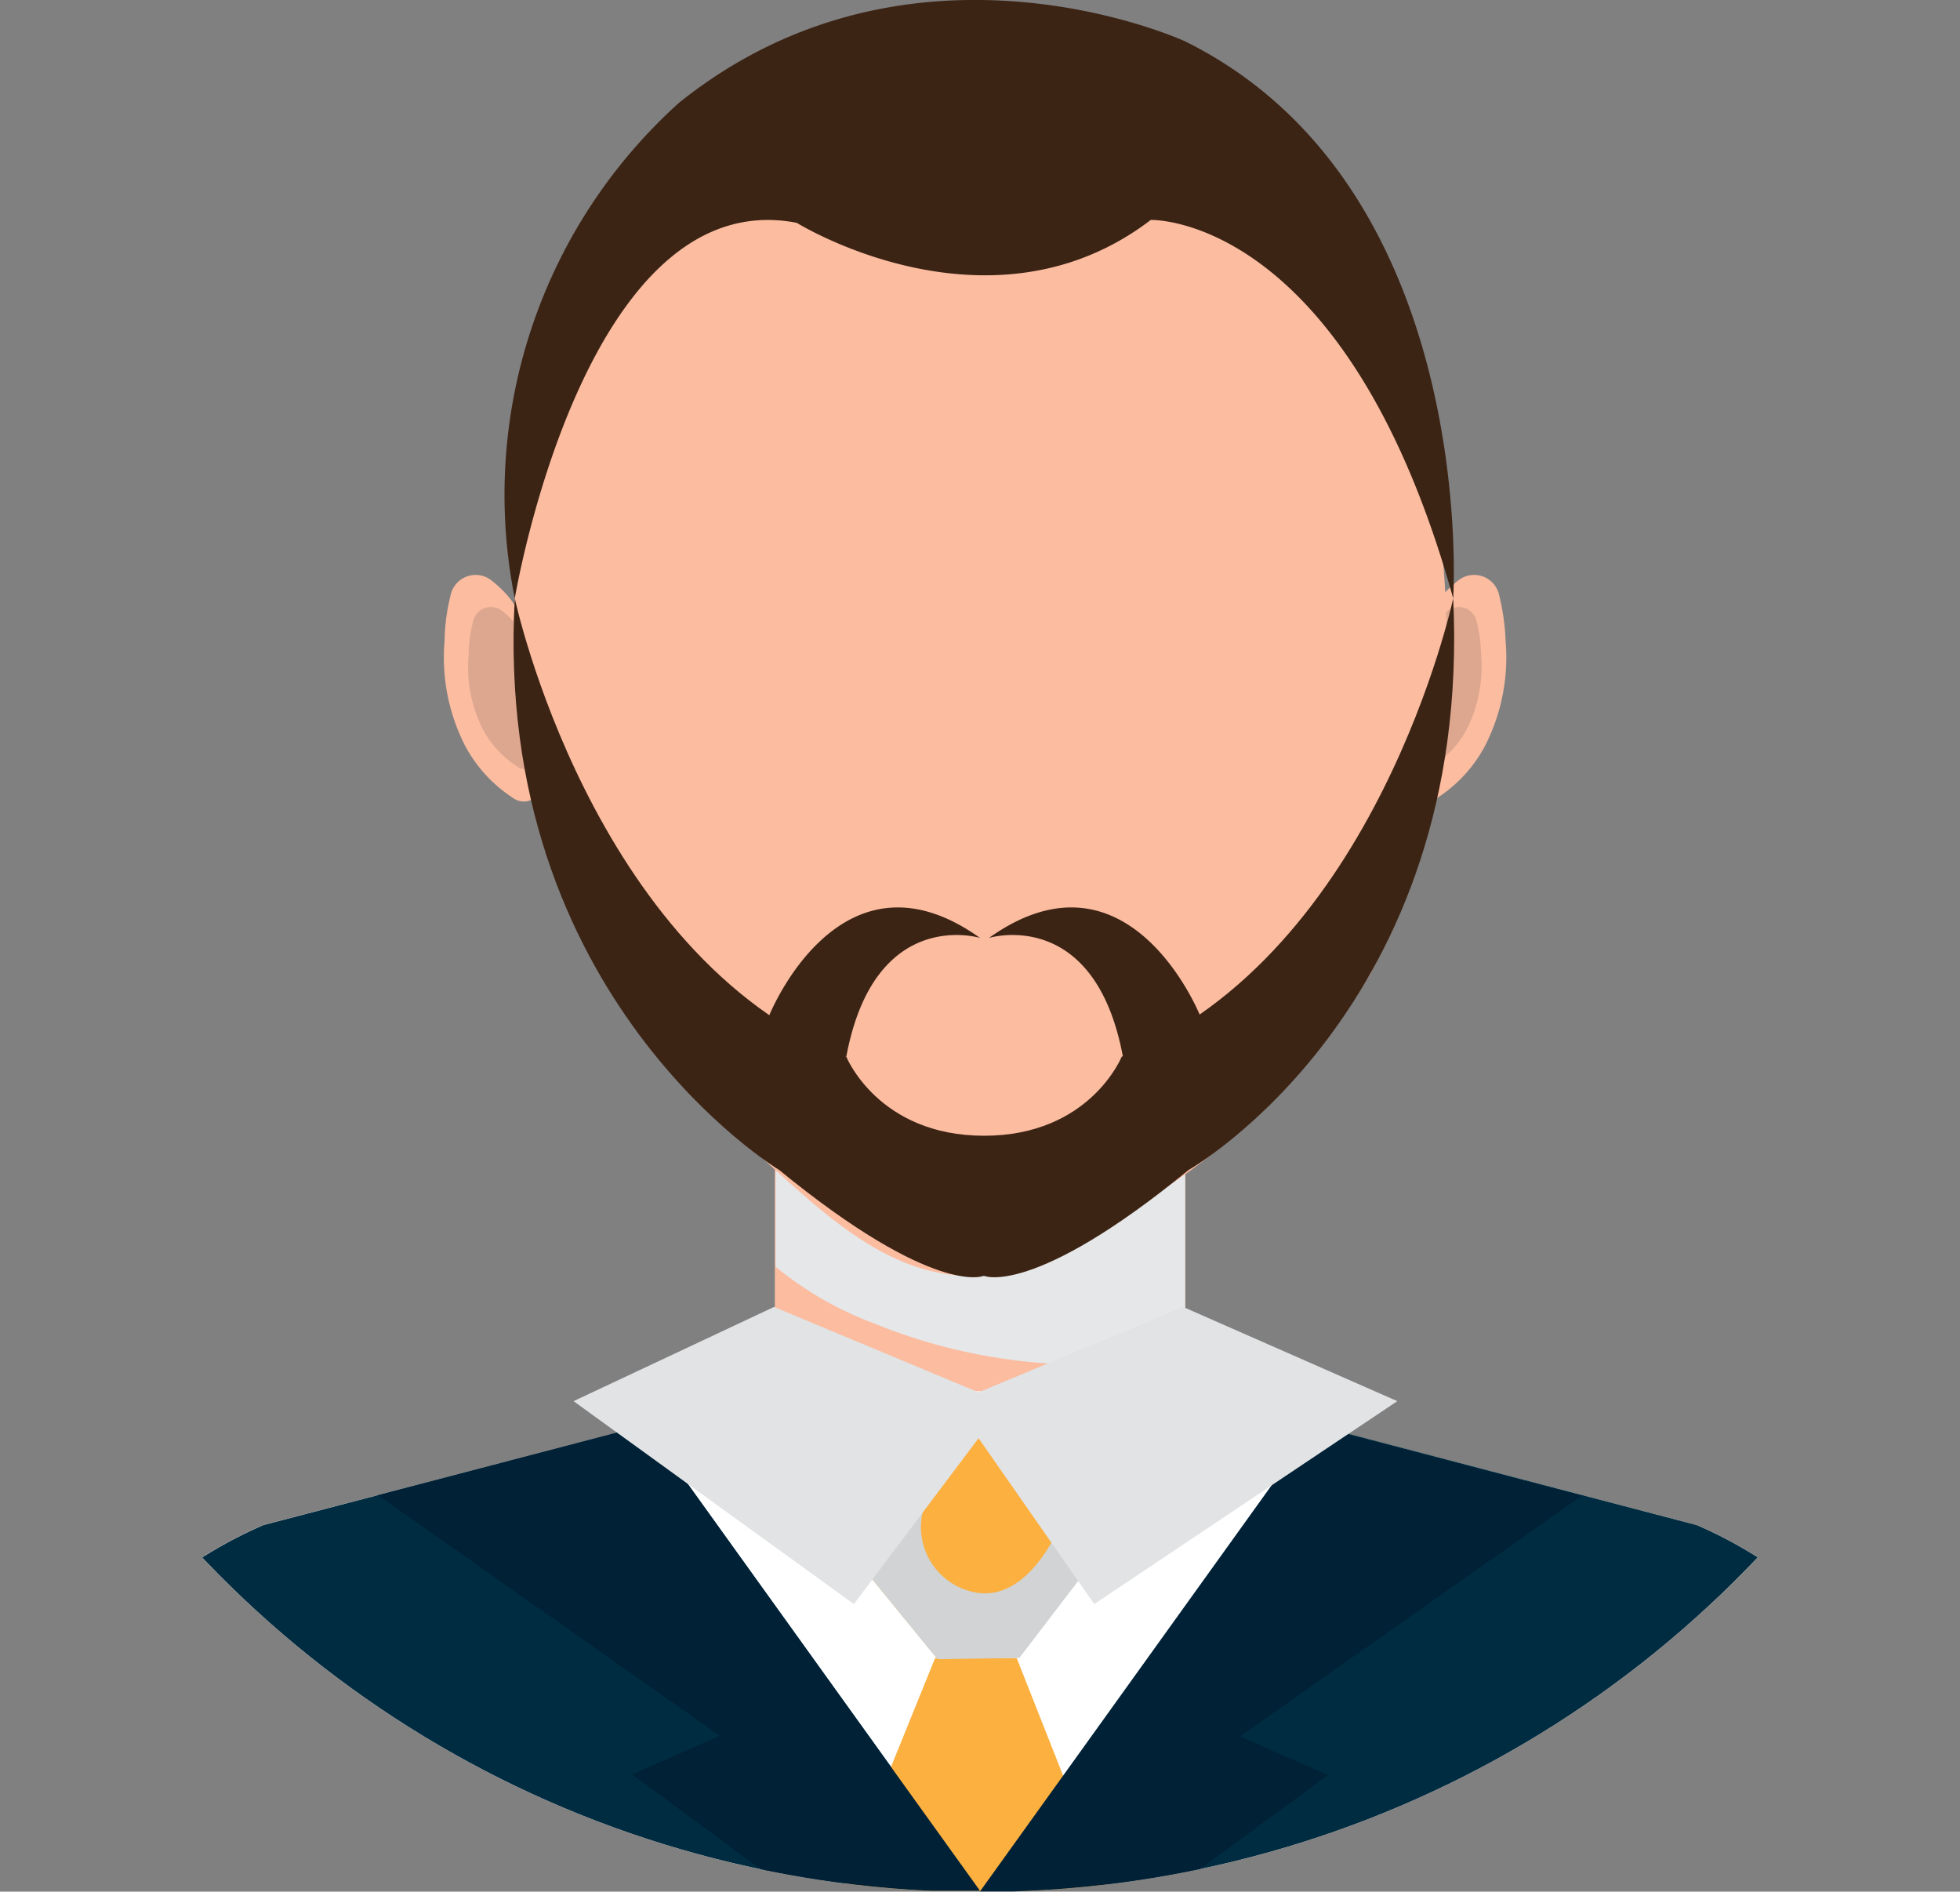<svg xmlns="http://www.w3.org/2000/svg" xmlns:xlink="http://www.w3.org/1999/xlink" viewBox="0 0 95.72 92.37"><rect x="0" y="0" width="95.72" height="92.37" fill="#808080" stroke="none"/><defs><style>.cls-1{fill:none;}.cls-2{isolation:isolate;}.cls-3{clip-path:url(#clip-path);}.cls-4{fill:#fbbca0;}.cls-5{fill:#e6e7e8;}.cls-10,.cls-5{mix-blend-mode:multiply;}.cls-6{fill:#dda78f;}.cls-7{fill:#fff;}.cls-8{fill:#002c41;}.cls-9{fill:#fbb040;}.cls-10{fill:#d1d3d4;}.cls-11{fill:#3c2415;}.cls-12{fill:#002136;}.cls-13{fill:#e2e3e4;}</style><clipPath id="clip-path" transform="translate(-4.47 -12.28)"><circle class="cls-1" cx="52.33" cy="52.33" r="52.33" transform="translate(-10.66 91.19) rotate(-76.67)"/></clipPath></defs><g class="cls-2"><g id="Layer_2" data-name="Layer 2"><g id="Capa_1" data-name="Capa 1"><g class="cls-3"><rect class="cls-4" x="37.84" y="54.86" width="20.04" height="13.5"/><path class="cls-5" d="M47.17,76.91a27.22,27.22,0,0,0,9.59,2,30.88,30.88,0,0,0,5.59-.55V67.14h-20v7A16.93,16.93,0,0,0,47.17,76.91Z" transform="translate(-4.47 -12.28)"/><path class="cls-4" d="M74.45,42.13c.07-.49.93-1.29,1.31-1.56a1.25,1.25,0,0,1,1.93.8A11,11,0,0,1,78,43.59a9.48,9.48,0,0,1-1,5.1,6.84,6.84,0,0,1-2.43,2.61.87.87,0,0,1-1.31-.69Z" transform="translate(-4.47 -12.28)"/><path class="cls-6" d="M74.27,43.2c0-.36.67-.93.94-1.12a.89.89,0,0,1,1.38.57,7.07,7.07,0,0,1,.21,1.59,6.8,6.8,0,0,1-.7,3.65,4.93,4.93,0,0,1-1.74,1.86.62.62,0,0,1-.94-.49Z" transform="translate(-4.47 -12.28)"/><path class="cls-4" d="M29.71,42.13c-.07-.49-.93-1.29-1.31-1.56a1.25,1.25,0,0,0-1.93.8,9.72,9.72,0,0,0-.29,2.22,9.47,9.47,0,0,0,1,5.1,6.92,6.92,0,0,0,2.43,2.61.88.88,0,0,0,1.32-.69Z" transform="translate(-4.47 -12.28)"/><path class="cls-6" d="M29.88,43.2c-.05-.36-.66-.93-.93-1.12a.89.89,0,0,0-1.38.57,6.54,6.54,0,0,0-.21,1.59,6.7,6.7,0,0,0,.69,3.65,5,5,0,0,0,1.74,1.86.62.62,0,0,0,.94-.49Z" transform="translate(-4.47 -12.28)"/><path class="cls-4" d="M75.12,43.73A32.67,32.67,0,0,1,71.41,59.8a32.41,32.41,0,0,1-9.78,10.32c-3.1,2.2-6.44,4.75-10.37,4.44C47.17,74.24,44,70.85,41,68.21A34.49,34.49,0,0,1,31.4,54.45a30.69,30.69,0,0,1-1.85-10.72c0-18.07,10.2-29.43,22.79-29.43S75.12,25.66,75.12,43.73Z" transform="translate(-4.47 -12.28)"/><path class="cls-4" d="M87.33,86.75l-25-6.53h-20l-25,6.53A21.44,21.44,0,0,0,4.47,104.61h95.72A21.44,21.44,0,0,0,87.33,86.75Z" transform="translate(-4.47 -12.28)"/><path class="cls-7" d="M87.33,86.75l-25-6.53h-20l-25,6.53A21.44,21.44,0,0,0,4.47,104.61h95.72A21.44,21.44,0,0,0,87.33,86.75Z" transform="translate(-4.47 -12.28)"/><path class="cls-8" d="M87.33,86.75,68.85,81.91l-16.52,22.7L36,81.87,17.34,86.75A21.44,21.44,0,0,0,4.47,104.61h95.72A21.44,21.44,0,0,0,87.33,86.75Z" transform="translate(-4.47 -12.28)"/><polygon class="cls-9" points="45.67 80.96 41.06 92.33 54.14 92.33 49.65 80.96 45.67 80.96"/><polygon class="cls-9" points="47.56 68.16 41.7 76.02 45.77 80.99 47.77 80.96 49.76 80.93 53.67 75.83 47.56 68.16"/><path class="cls-10" d="M56,87.27c-.76,1.48-2.15,3.17-4,2.75a3.25,3.25,0,0,1-2.4-4.16c.44-1.83,1.62-3.36,2.28-5.1L46.17,88.3l4.08,5,4-.06,3.91-5.11L56.49,86C56.33,86.45,56.15,86.87,56,87.27Z" transform="translate(-4.47 -12.28)"/><path class="cls-11" d="M75.44,41.5S71.73,58.88,59.25,63.88c0,0-1.55,3.86-6.72,3.86s-6.73-3.86-6.73-3.86c-12.48-5-16.19-22.38-16.19-22.38C28.52,61,42.52,69.41,42.52,69.41c7.63,6.24,10,5.17,10,5.17s2.38,1.07,10-5.17C62.53,69.41,76.39,61.52,75.44,41.5Z" transform="translate(-4.47 -12.28)"/><path class="cls-11" d="M52.33,58.08s-5.15-1.58-6.53,5.8a8.76,8.76,0,0,1-3.77-2S45.49,53.2,52.33,58.08Z" transform="translate(-4.47 -12.28)"/><path class="cls-11" d="M52.77,58.08s5.16-1.58,6.54,5.8a8.82,8.82,0,0,0,3.77-2S59.62,53.2,52.77,58.08Z" transform="translate(-4.47 -12.28)"/><path class="cls-11" d="M29.61,41.5S33,21.16,43.38,23.16c0,0,9.43,5.86,17.29-.14,0,0,9.54-.32,14.77,18.48,0,0,1.31-20.06-13.09-27.2,0,0-13.32-6.15-24.72,3A25.76,25.76,0,0,0,29.61,41.5Z" transform="translate(-4.47 -12.28)"/><polygon class="cls-12" points="47.86 92.33 31.52 69.59 18.46 73.01 35.15 84.76 30.87 86.65 38.58 92.33 47.86 92.33"/><polygon class="cls-12" points="47.86 92.36 64.19 69.62 77.25 73.04 60.56 84.79 64.85 86.68 57.13 92.36 47.86 92.36"/><polygon class="cls-13" points="28.01 68.42 37.8 63.82 47.79 67.99 57.78 63.82 68.24 68.42 53.44 78.33 47.79 70.23 41.7 78.33 28.01 68.42"/></g></g></g></g></svg>